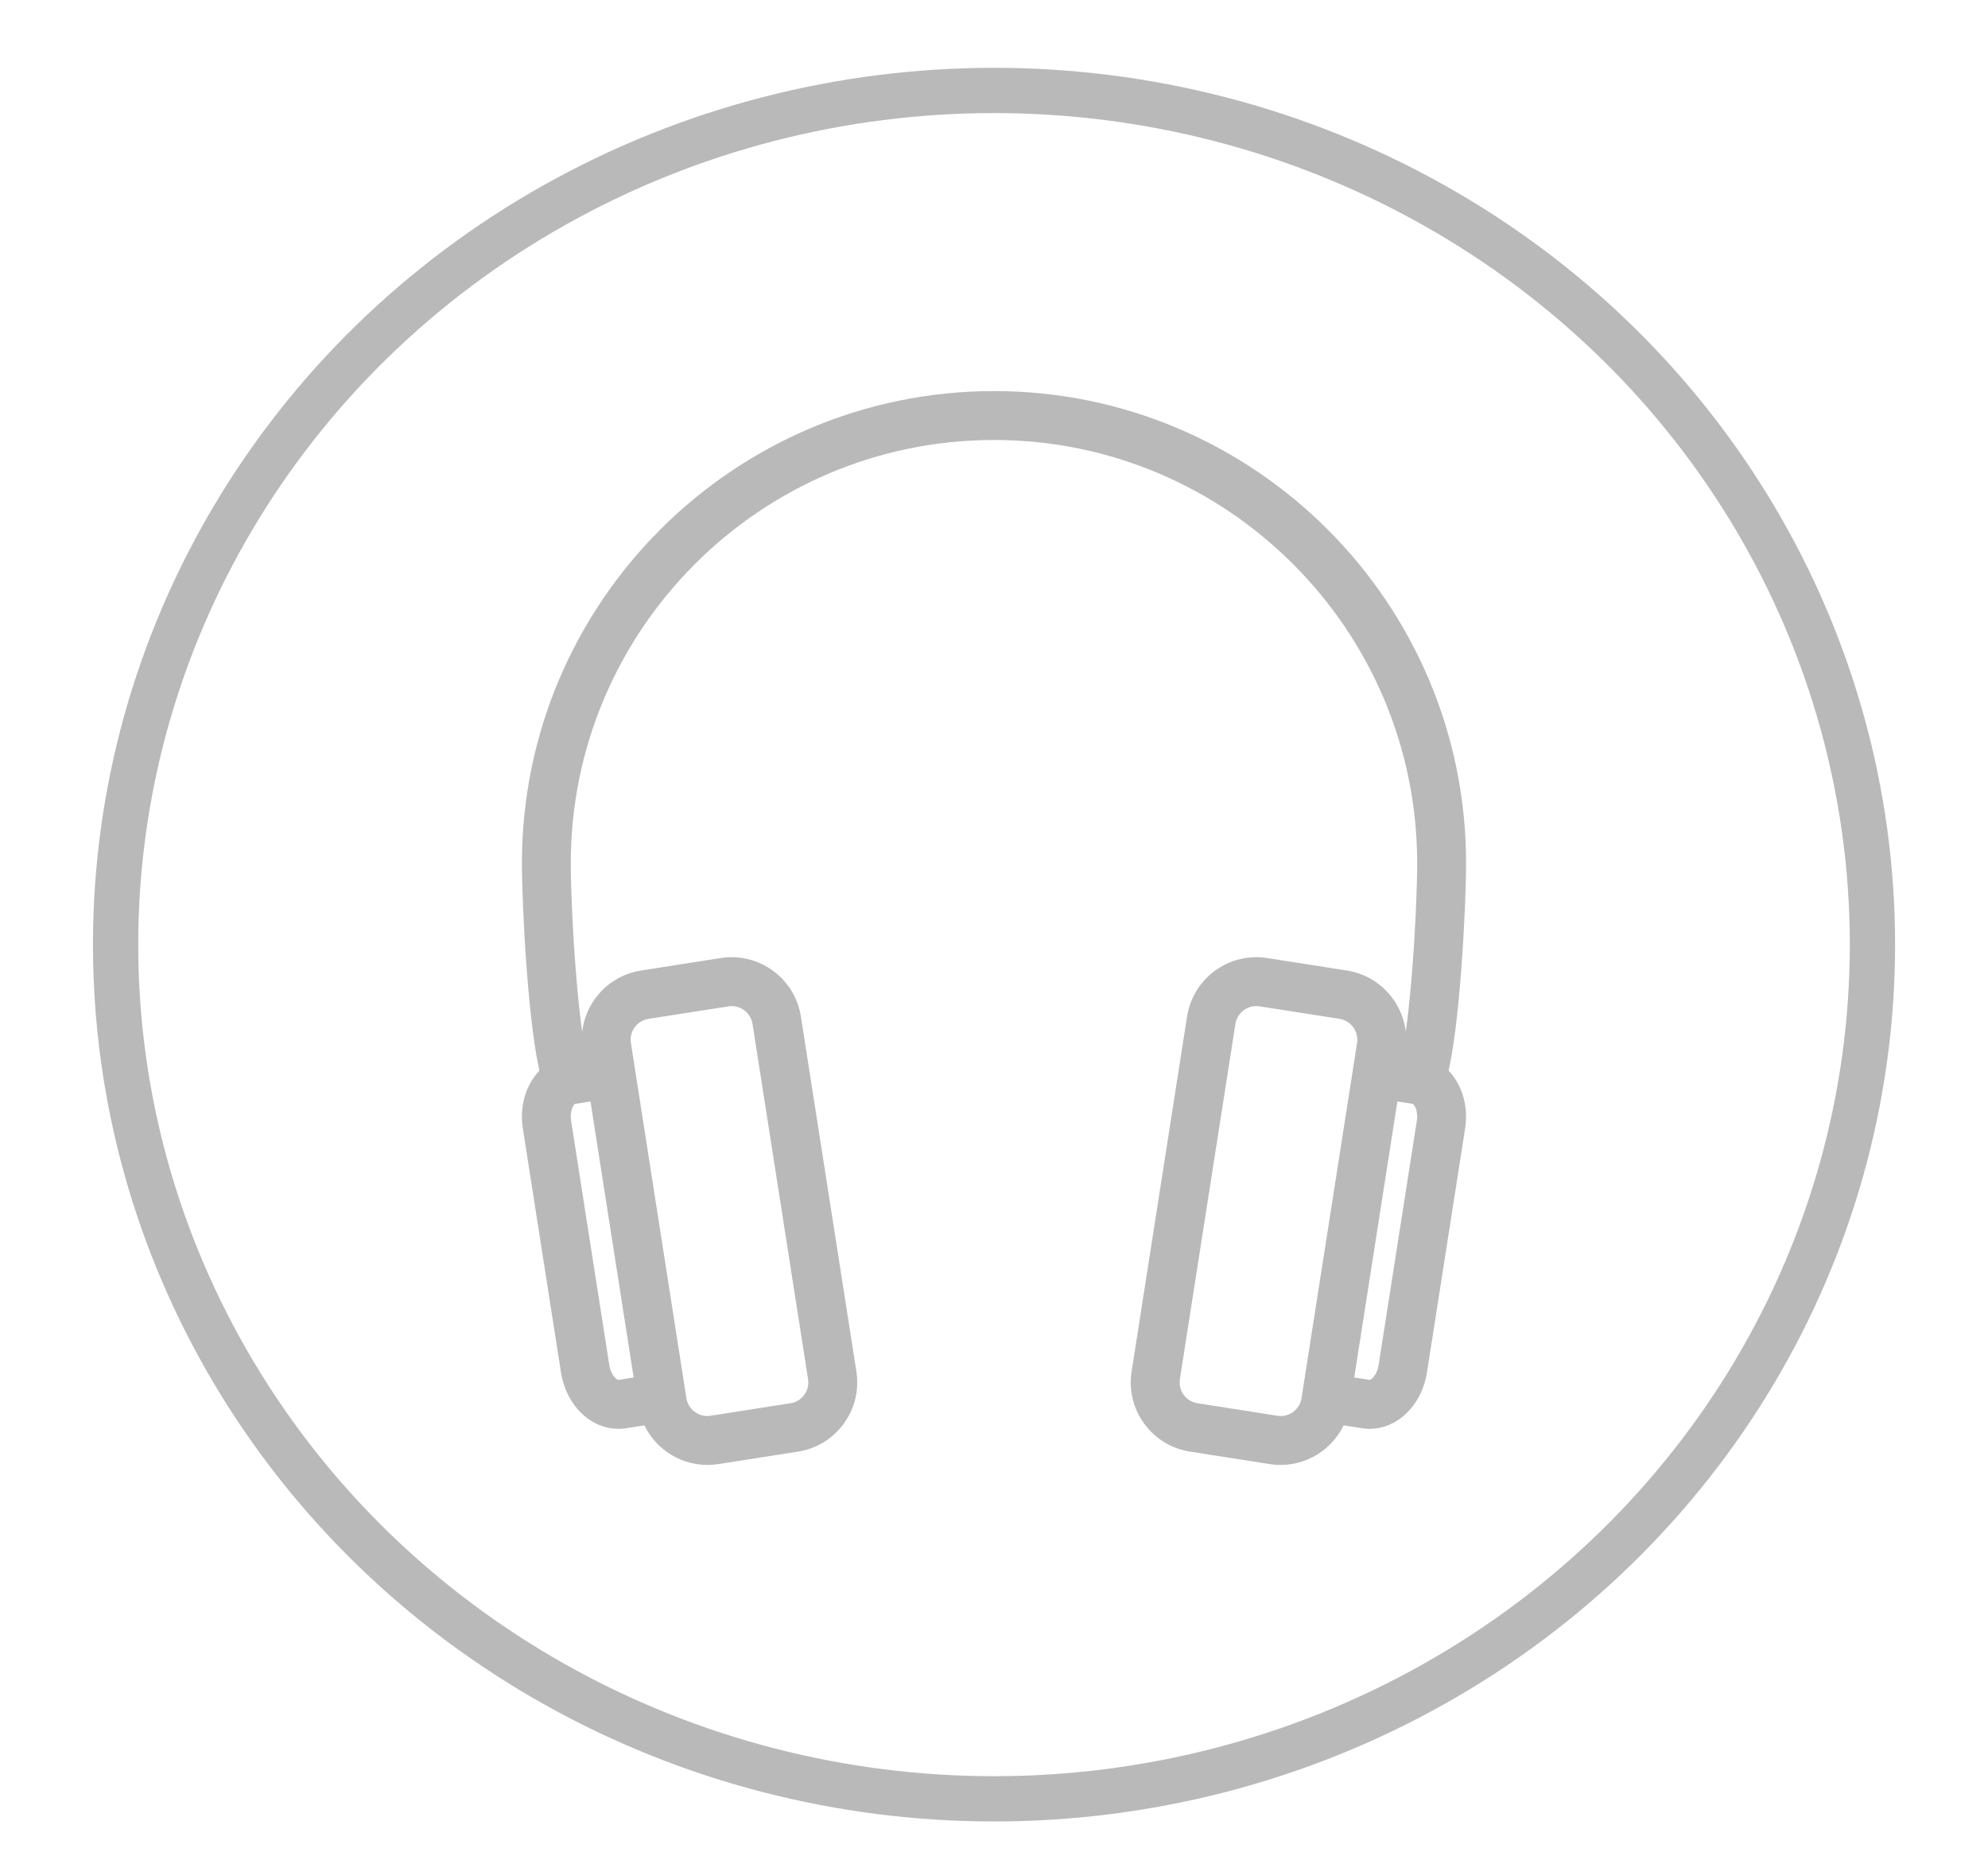 <?xml version="1.0" encoding="utf-8"?>
<!-- Generator: Adobe Illustrator 16.0.0, SVG Export Plug-In . SVG Version: 6.00 Build 0)  -->
<!DOCTYPE svg PUBLIC "-//W3C//DTD SVG 1.1//EN" "http://www.w3.org/Graphics/SVG/1.1/DTD/svg11.dtd">
<svg version="1.1" id="Calque_1" xmlns="http://www.w3.org/2000/svg" xmlns:xlink="http://www.w3.org/1999/xlink" x="0px" y="0px"
	 width="87.832px" height="82px" viewBox="0 0 87.832 82" enable-background="new 0 0 87.832 82" xml:space="preserve">
<g id="Calque_1_1_">
</g>
<g id="filters">
	<g id="bar_2_">
	</g>
	<g id="biblio">
	</g>
	<g id="resto_1_">
	</g>
	<g id="snack_1_">
		<g>
			
				<ellipse fill="none" stroke="#B9B9B9" stroke-width="2" stroke-miterlimit="10" cx="43.917" cy="41.735" rx="38.81" ry="37.739"/>
		</g>
	</g>
	<g id="cafe">
	</g>
	<path fill="#B9B9B9" stroke="#B9B9B9" stroke-miterlimit="10" d="M23.593,49.773l1.687,10.793c0.094,0.596,0.364,1.135,0.762,1.518
		c0.367,0.352,0.821,0.544,1.275,0.544c0.083,0,0.167-0.007,0.25-0.02l1.217-0.188c0.344,1.066,1.343,1.802,2.466,1.802
		c0.133,0,0.268-0.01,0.402-0.03l3.525-0.552c0.686-0.106,1.288-0.475,1.697-1.035c0.408-0.561,0.575-1.246,0.468-1.933
		L34.89,44.986c-0.222-1.414-1.555-2.386-2.967-2.165l-3.526,0.552c-1.415,0.222-2.384,1.552-2.164,2.967l0.095,0.606l-0.843,0.133
		c-0.47-1.817-0.767-6.81-0.767-8.944c0-10.583,8.612-19.196,19.198-19.196c10.585,0,19.196,8.613,19.196,19.196
		c0,2.134-0.298,7.126-0.768,8.944l-0.841-0.133l0.095-0.606c0.22-1.415-0.752-2.745-2.165-2.967l-3.526-0.552
		c-1.418-0.221-2.744,0.751-2.967,2.165l-2.45,15.686c-0.109,0.687,0.059,1.372,0.467,1.933c0.409,0.561,1.012,0.929,1.698,1.035
		l3.524,0.552c0.135,0.021,0.27,0.03,0.402,0.03c1.123,0,2.122-0.733,2.467-1.802l1.216,0.188c0.084,0.013,0.166,0.02,0.25,0.02
		c0.455,0,0.909-0.191,1.275-0.544c0.397-0.383,0.668-0.922,0.761-1.518l1.687-10.793c0.147-0.946-0.189-1.831-0.795-2.304
		c0.549-1.996,0.831-7.401,0.831-9.334c0-11.226-9.132-20.357-20.357-20.357s-20.357,9.131-20.357,20.357
		c0,1.933,0.283,7.338,0.831,9.334C23.784,47.942,23.445,48.827,23.593,49.773z M57.998,61.847
		c-0.122,0.781-0.854,1.322-1.642,1.196l-3.523-0.553c-0.38-0.059-0.713-0.26-0.939-0.57c-0.227-0.31-0.318-0.689-0.259-1.069
		l2.452-15.686c0.111-0.708,0.723-1.216,1.418-1.216c0.074,0,0.148,0.007,0.223,0.018l3.525,0.551
		c0.379,0.061,0.713,0.263,0.938,0.572s0.318,0.689,0.259,1.069L57.998,61.847z M63.091,49.594l-1.688,10.793
		c-0.053,0.342-0.205,0.656-0.419,0.859c-0.099,0.098-0.298,0.254-0.541,0.214l-1.182-0.185l2.06-13.183l1.182,0.184
		C62.915,48.342,63.189,48.958,63.091,49.594z M27.638,45.092c0.227-0.311,0.56-0.514,0.938-0.572l3.525-0.551
		c0.075-0.013,0.149-0.019,0.223-0.019c0.695,0,1.308,0.507,1.418,1.215l2.452,15.687c0.06,0.379-0.032,0.759-0.258,1.069
		c-0.227,0.31-0.559,0.513-0.938,0.571l-3.525,0.551c-0.787,0.124-1.519-0.415-1.642-1.196L27.38,46.159
		C27.32,45.78,27.413,45.401,27.638,45.092z M28.567,61.276l-1.181,0.185c-0.237,0.037-0.442-0.117-0.542-0.215
		c-0.213-0.203-0.366-0.518-0.419-0.859l-1.687-10.791c-0.1-0.638,0.175-1.254,0.587-1.317l1.18-0.186L28.567,61.276z"/>
</g>
<g id="V2">
	<g id="resto">
	</g>
	<g id="bar_1_">
	</g>
	<g id="resto-u">
	</g>
	<g id="asso">
	</g>
	<g id="bar">
	</g>
	<g id="bilbio">
	</g>
	<g id="snack">
	</g>
</g>
</svg>
